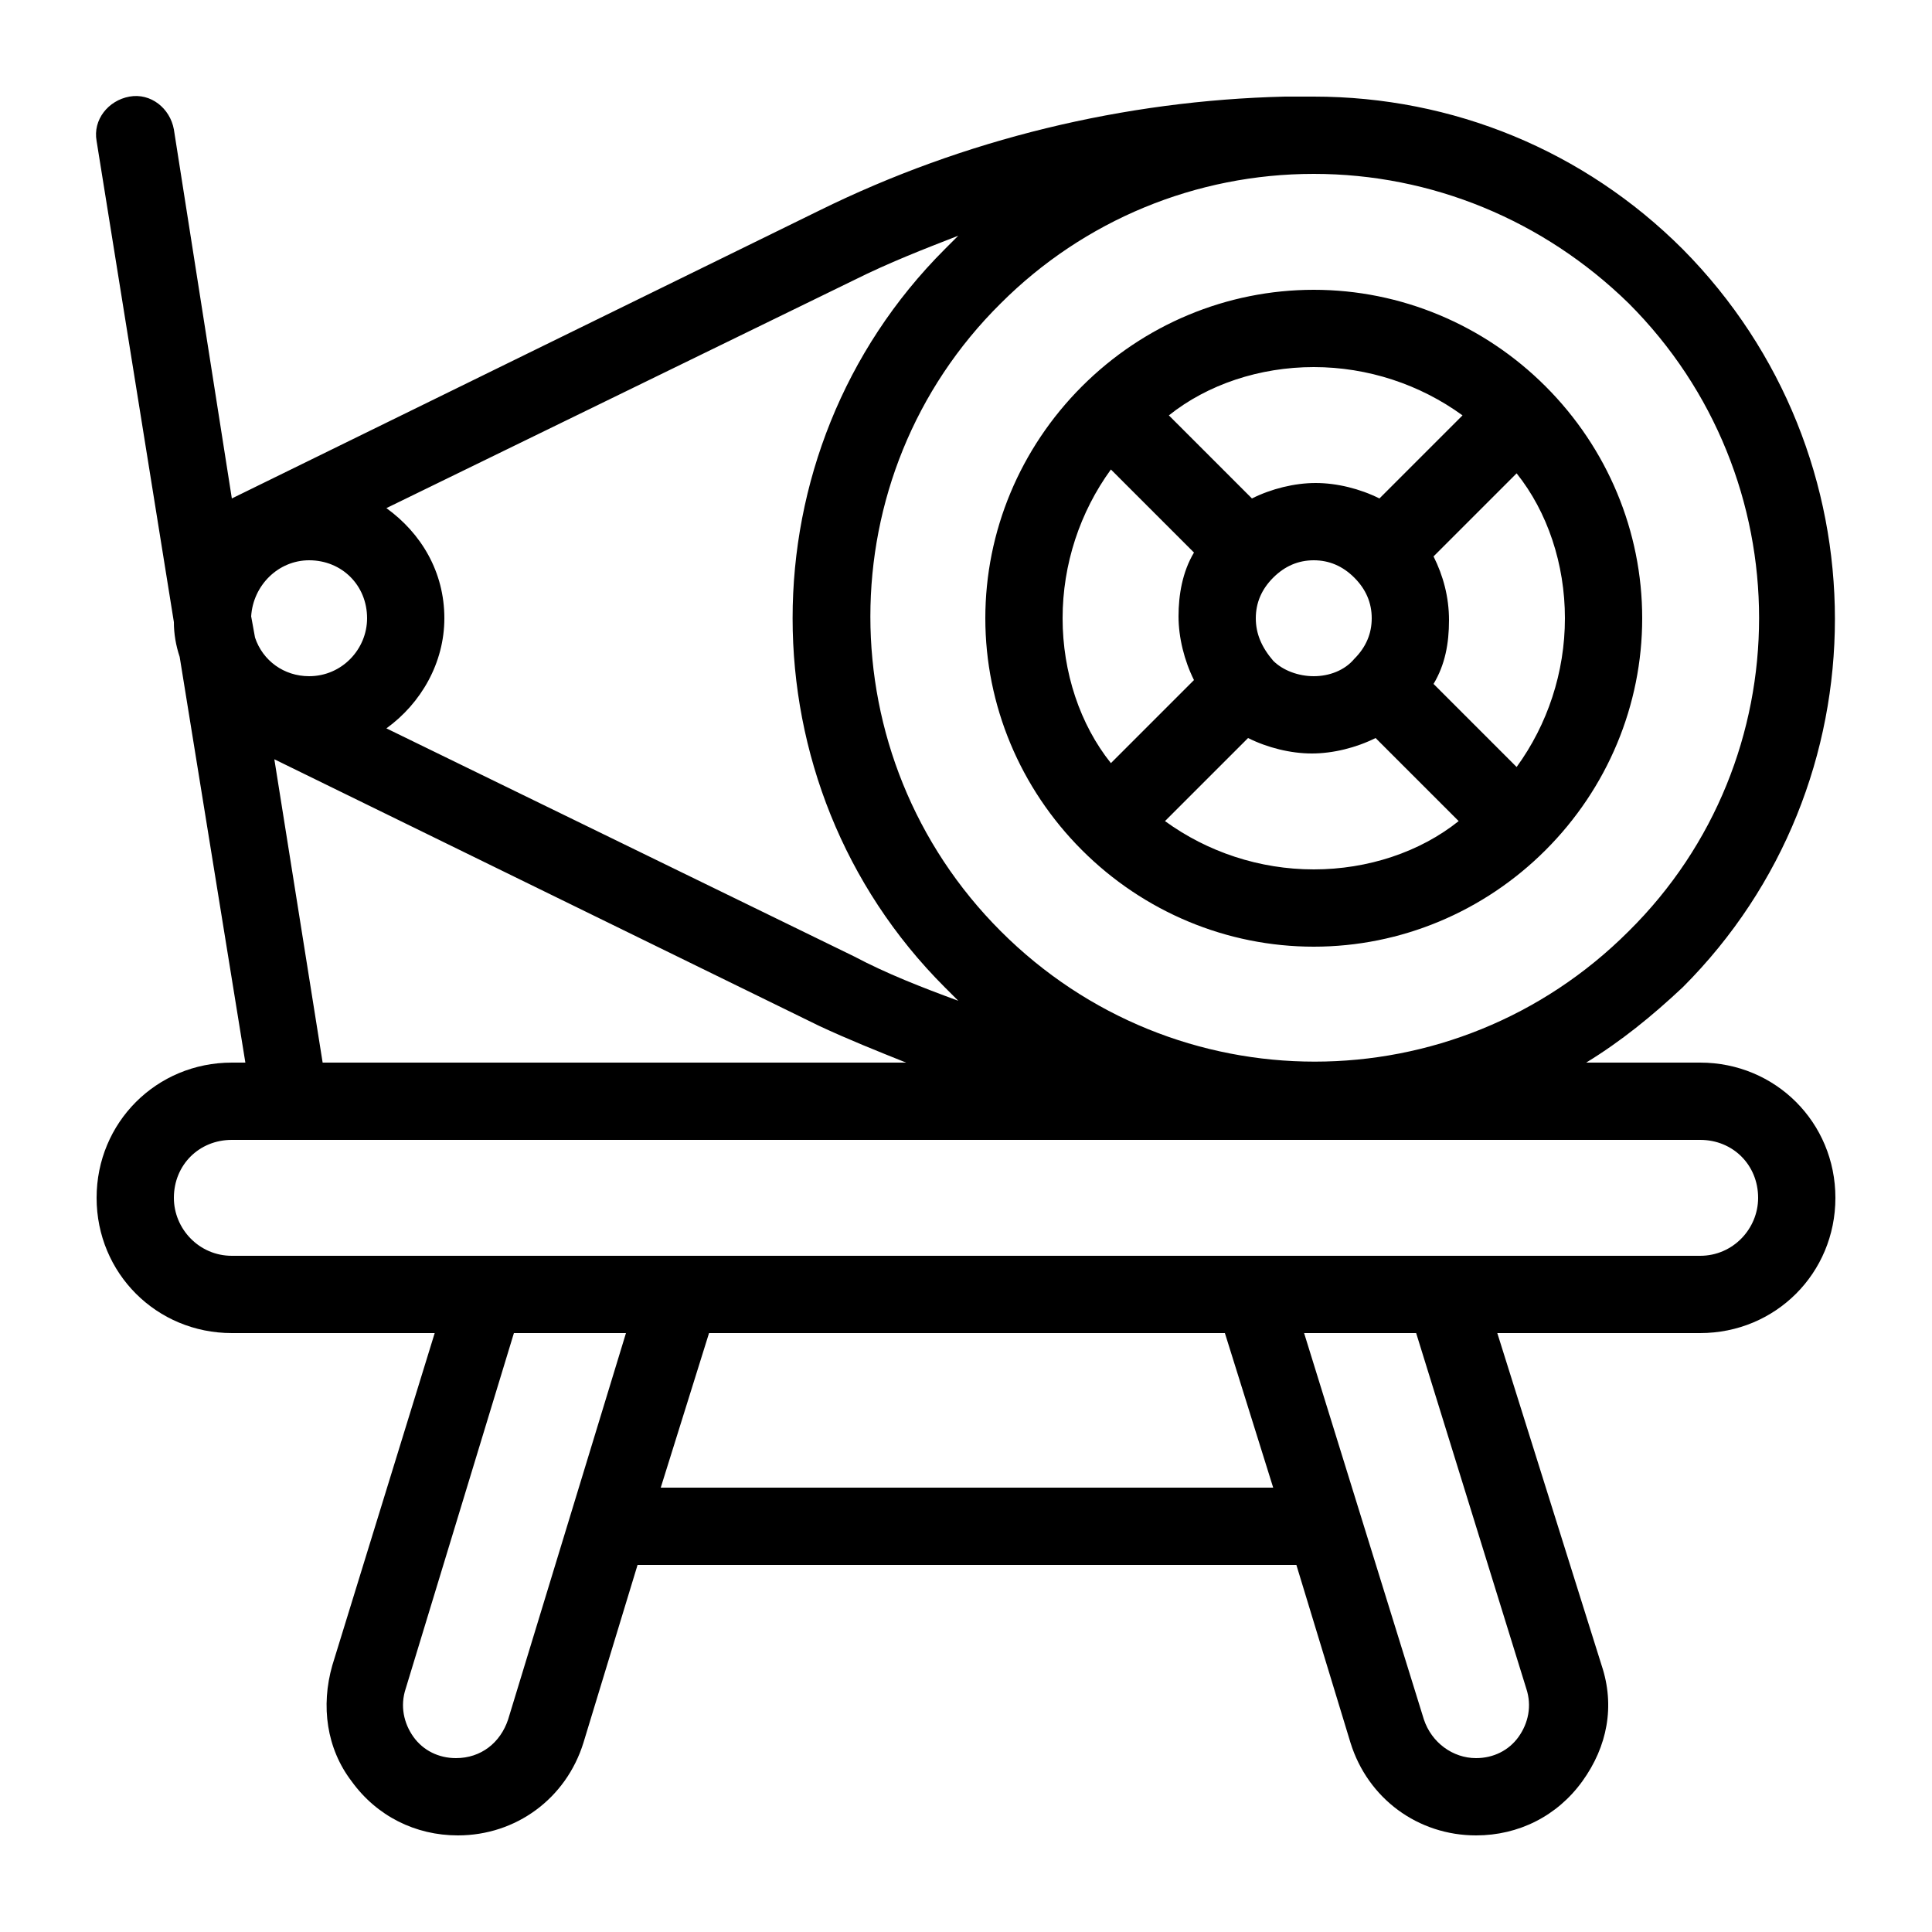 <?xml version="1.0" encoding="utf-8"?>
<!-- Generator: Adobe Illustrator 23.0.1, SVG Export Plug-In . SVG Version: 6.00 Build 0)  -->
<svg version="1.1" id="Layer_1" xmlns="http://www.w3.org/2000/svg" xmlns:xlink="http://www.w3.org/1999/xlink" x="0px" y="0px"
	 viewBox="0 0 100 100" style="enable-background:new 0 0 100 100;" xml:space="preserve">
<path d="M56,44c3.2,3.2,7.5,5,12,5s8.8-1.8,12-5c3.2-3.2,5-7.5,5-12c0-4.5-1.8-8.8-5-12c-3.2-3.2-7.5-5-12-5s-8.8,1.8-12,5
	c-3.2,3.2-5,7.5-5,12C51,36.5,52.8,40.8,56,44z M68,45c-2.8,0-5.5-0.9-7.7-2.5l4.3-4.3c1,0.5,2.2,0.8,3.3,0.8s2.3-0.3,3.3-0.8
	l4.3,4.3C73.5,44.1,70.8,45,68,45z M65,32c0-0.8,0.3-1.5,0.9-2.1S67.2,29,68,29s1.5,0.3,2.1,0.9S71,31.2,71,32s-0.3,1.5-0.9,2.1
	C69.6,34.7,68.8,35,68,35s-1.6-0.3-2.1-0.8C65.3,33.5,65,32.8,65,32z M81,32c0,2.8-0.9,5.5-2.5,7.7l-4.3-4.3c0.6-1,0.8-2.1,0.8-3.3
	s-0.3-2.3-0.8-3.3l4.3-4.3C80.1,26.5,81,29.2,81,32z M68,19c2.8,0,5.5,0.9,7.7,2.5l-4.3,4.3c-1-0.5-2.2-0.8-3.3-0.8
	s-2.3,0.3-3.3,0.8l-4.3-4.3C62.5,19.9,65.2,19,68,19z M57.5,24.3l4.3,4.3c-0.6,1-0.8,2.2-0.8,3.3s0.3,2.3,0.8,3.3l-4.3,4.3
	C55.9,37.5,55,34.8,55,32C55,29.2,55.9,26.5,57.5,24.3z M88,55h-5.9c1.8-1.1,3.4-2.4,5-3.9c10.5-10.5,10.5-27.6,0-38.2
	C82,7.8,75.2,5,68,5c-0.5,0-1,0-1.5,0c-8.3,0.2-16.6,2.2-24.1,5.9L12,25.8L9,6.7C8.8,5.6,7.8,4.8,6.7,5C5.6,5.2,4.8,6.2,5,7.3
	l4,24.9c0,0.6,0.1,1.2,0.3,1.8l3.4,21H12c-3.9,0-7,3.1-7,7s3.1,7,7,7h10.5l-5.3,17.2c-0.6,2.1-0.3,4.3,1,6c1.3,1.8,3.3,2.8,5.5,2.8
	c3,0,5.6-1.9,6.5-4.8l2.8-9.2h34.1l2.8,9.2c0.9,2.9,3.5,4.8,6.5,4.8c2.2,0,4.2-1,5.5-2.8c1.3-1.8,1.7-3.9,1-6L77.5,69H88
	c3.9,0,7-3.1,7-7S91.9,55,88,55z M68,9c6.1,0,11.9,2.4,16.3,6.7c9,9,9,23.6,0,32.5c-9,9-23.5,9-32.5,0c-9-9-9-23.6,0-32.5
	C56.1,11.4,61.9,9,68,9z M20,26.3l24.2-11.8c1.8-0.9,3.6-1.6,5.4-2.3c-0.2,0.2-0.5,0.5-0.7,0.7c-10.5,10.5-10.5,27.7,0,38.2
	c0.2,0.2,0.5,0.5,0.7,0.7c-1.9-0.7-3.7-1.4-5.4-2.3L20,37.7c1.8-1.3,3-3.4,3-5.7C23,29.6,21.8,27.6,20,26.3z M46.9,55H16.7
	l-2.5-15.7l28.2,13.8C43.9,53.8,45.4,54.4,46.9,55z M16,29c1.7,0,3,1.3,3,3c0,1.6-1.3,3-3,3c-1.3,0-2.4-0.8-2.8-2L13,31.9
	C13.1,30.3,14.4,29,16,29z M26.3,89c-0.4,1.2-1.4,2-2.7,2c-0.9,0-1.7-0.4-2.2-1.1c-0.5-0.7-0.7-1.6-0.4-2.5L26.6,69h5.8L26.3,89z
	 M34.2,77l2.5-8h26.7l2.5,8H34.2z M79,87.4c0.3,0.9,0.1,1.8-0.4,2.5c-0.5,0.7-1.3,1.1-2.2,1.1c-1.2,0-2.3-0.8-2.7-2l-6.2-20h5.8
	L79,87.4z M88,65H12c-1.7,0-3-1.4-3-3c0-1.7,1.3-3,3-3h76c1.7,0,3,1.3,3,3C91,63.6,89.7,65,88,65z"/>
</svg>
